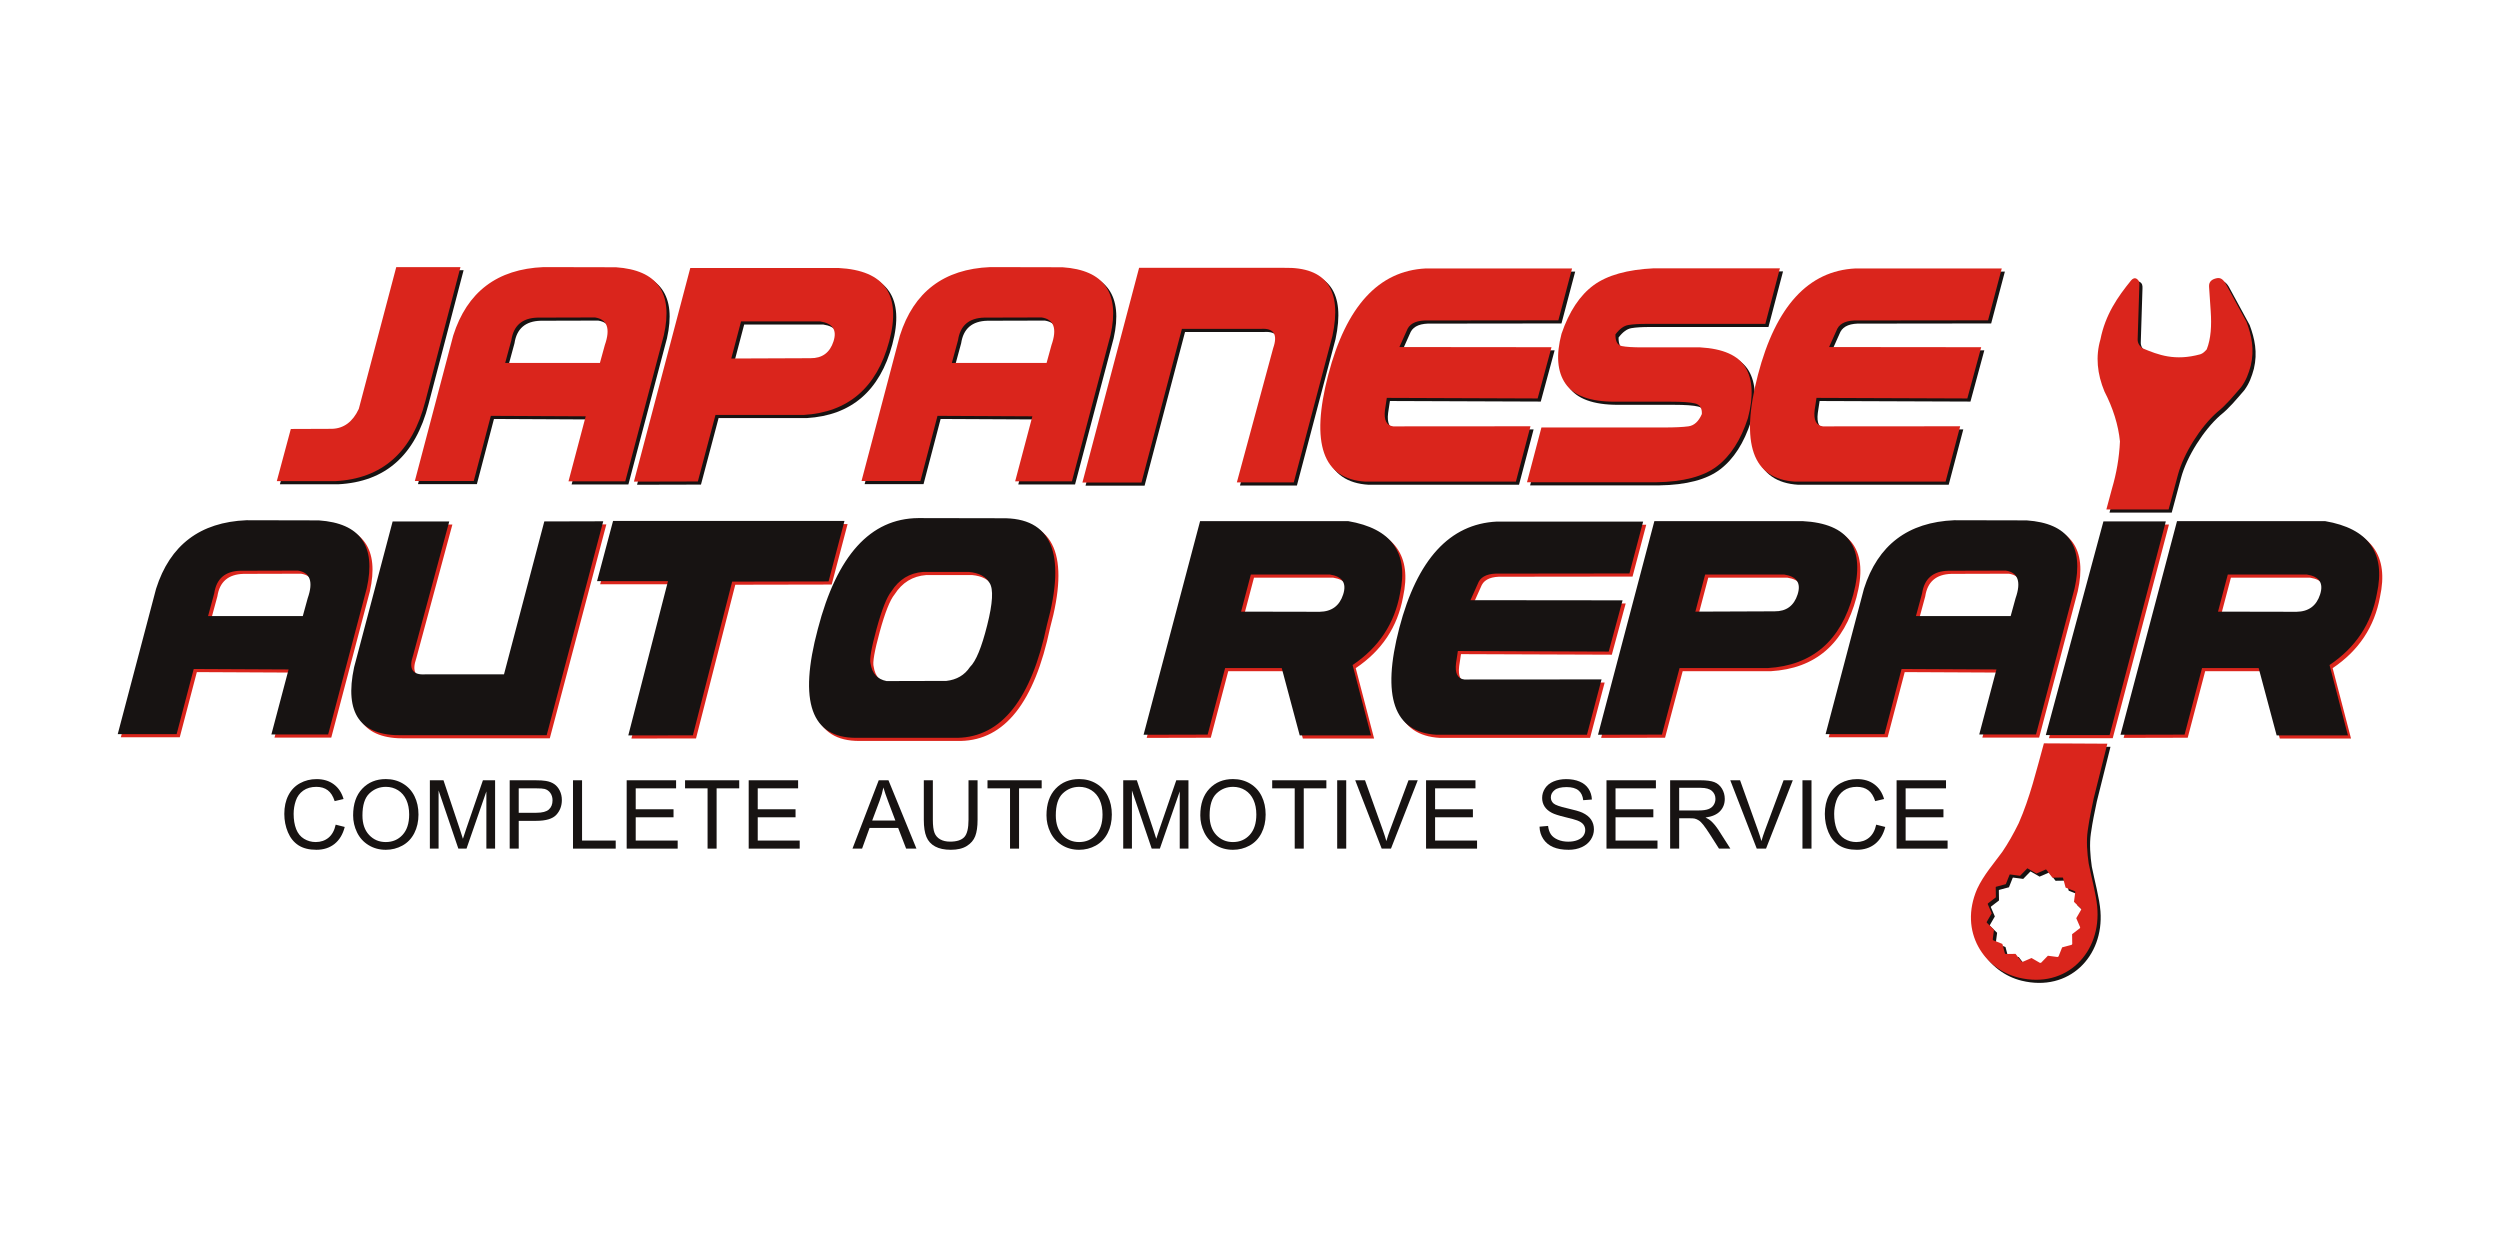 <?xml version="1.0" encoding="UTF-8"?>
<!DOCTYPE svg PUBLIC "-//W3C//DTD SVG 1.1//EN" "http://www.w3.org/Graphics/SVG/1.1/DTD/svg11.dtd">
<!-- Creator: CorelDRAW 2021 (64-Bit) -->
<svg xmlns="http://www.w3.org/2000/svg" xml:space="preserve" width="8in" height="4in" version="1.1" style="shape-rendering:geometricPrecision; text-rendering:geometricPrecision; image-rendering:optimizeQuality; fill-rule:evenodd; clip-rule:evenodd"
viewBox="0 0 8000 4000"
 xmlns:xlink="http://www.w3.org/1999/xlink"
 xmlns:xodm="http://www.corel.com/coreldraw/odm/2003">
 <defs>
  <style type="text/css">
   <![CDATA[
    .fil0 {fill:#171312}
    .fil1 {fill:#DA251C}
    .fil5 {fill:#171312;fill-rule:nonzero}
    .fil2 {fill:#171312;fill-rule:nonzero}
    .fil4 {fill:#DA251C;fill-rule:nonzero}
    .fil3 {fill:#DA251C;fill-rule:nonzero}
   ]]>
  </style>
 </defs>
 <g id="Layer_x0020_1">
  <path class="fil0" d="M6753.54 2389.79l-43.67 174.87c-6.67,32.54 -13.47,62.56 -19.12,102.97 -4.81,33.34 -2.11,70.55 3.11,105.95 8.57,43.56 24.37,100.09 27.63,142.62 11.05,144.37 -100.49,259.13 -252.31,222.05 -107.56,-26.27 -192.34,-144.87 -132.23,-283.94 20.94,-44.74 52.99,-80.69 80.73,-118.81 18.19,-26.81 35.16,-56.63 52.14,-91.1 36.27,-82.54 56.68,-169.02 80.65,-255.7l203.07 1.09zm-133.59 460.52l30.12 11.95 0.88 1.52 -4.23 32.11 23.06 22.38c0.11,0.72 0.2,1.44 0.3,2.16l-16.07 27.81 12.58 29.12c-0.23,0.92 -0.47,1.84 -0.72,2.75l-25.16 19.29 0.48 31.48c-0.64,0.86 -1.28,1.71 -1.94,2.56l-30.41 8.14 -11.52 29.04c-1.02,0.61 -2.06,1.22 -3.1,1.81l-30.96 -4.08 -21.73 22.4c-1.2,0.18 -2.4,0.35 -3.6,0.5l-27.02 -15.61 -28.6 12.36c-1.2,-0.3 -2.4,-0.61 -3.59,-0.93l-18.97 -24.73 -31.37 0.48c-0.9,-0.66 -1.8,-1.33 -2.68,-2.01l-8.12 -30.33 -29.38 -11.65c-0.52,-0.85 -1.02,-1.71 -1.52,-2.57l4.13 -31.35 -22.96 -22.28c-0.12,-0.79 -0.22,-1.57 -0.33,-2.37l16.01 -27.7 -12.79 -29.59c0.16,-0.65 0.32,-1.29 0.49,-1.93l25.6 -19.63 -0.49 -32.59 0.86 -1.15 31.5 -8.43 12.08 -30.45 1 -0.6 32.5 4.29 22.92 -23.62 0.94 -0.13 28.5 16.46 30.11 -13.01 1.08 0.28 19.96 26.04 32.71 -0.49 1.01 0.78 8.46 31.58z"/>
  <path class="fil1" d="M6743.54 2379.79l-43.67 174.87c-6.67,32.54 -13.47,62.56 -19.12,102.97 -4.81,33.34 -2.11,70.55 3.11,105.95 8.3,42.16 22.85,94.73 27.04,136.02 14.99,147.59 -97.59,266.25 -251.72,228.65 -107.56,-26.24 -192.34,-144.87 -132.23,-283.94 20.94,-44.74 52.99,-80.69 80.73,-118.81 18.19,-26.81 35.16,-56.63 52.14,-91.1 36.27,-82.54 56.68,-169.02 80.65,-255.7l203.07 1.09zm-133.59 460.52l30.12 11.95 0.88 1.52 -4.23 32.11 23.06 22.38c0.11,0.72 0.2,1.44 0.3,2.16l-16.07 27.81 12.58 29.12c-0.23,0.92 -0.47,1.84 -0.72,2.75l-25.16 19.29 0.48 31.48c-0.64,0.86 -1.28,1.71 -1.94,2.56l-30.41 8.14 -11.52 29.04c-1.02,0.61 -2.06,1.22 -3.1,1.81l-30.96 -4.08 -21.73 22.4c-1.2,0.18 -2.4,0.35 -3.6,0.5l-27.02 -15.61 -28.6 12.36c-1.2,-0.3 -2.4,-0.61 -3.59,-0.93l-18.97 -24.73 -31.37 0.48c-0.9,-0.66 -1.8,-1.33 -2.68,-2.01l-8.12 -30.33 -29.38 -11.65c-0.52,-0.85 -1.02,-1.71 -1.52,-2.57l4.13 -31.35 -22.96 -22.28c-0.12,-0.79 -0.22,-1.57 -0.33,-2.37l16.01 -27.7 -12.79 -29.59c0.16,-0.65 0.32,-1.29 0.49,-1.93l25.6 -19.63 -0.49 -32.59 0.86 -1.15 31.5 -8.43 12.08 -30.45 1 -0.6 32.5 4.29 22.92 -23.62 0.94 -0.13 28.5 16.46 30.11 -13.01 1.08 0.28 19.96 26.04 32.71 -0.49 1.01 0.78 8.46 31.58z"/>
  <path class="fil0" d="M6768.41 1573.27c14.41,-48.79 23.15,-98.85 25.44,-150.71 -5.11,-52.51 -22.43,-107.32 -49.45,-159.53 -23.44,-56.47 -29.01,-112.2 -12.99,-167.02 16.07,-80.81 56.52,-137.9 100.46,-191.6 5.37,-4.13 10.28,-5 14.72,-2.62 9.16,4.92 9.62,12.36 9.35,21.13 -1.81,57.15 -3.61,114.3 -5.42,171.45 -0.8,11.79 4.41,21.85 15.62,30.19 51.13,21.37 103.22,41.39 184.72,19.22 8.32,-2.57 14.67,-8.96 20.73,-15.9 13.56,-34.43 15.72,-76.22 12.7,-121.37 -1.9,-28.32 -3.8,-56.64 -5.7,-84.96 4.15,-15.29 14.24,-19.11 25.18,-21.3 9.83,-1.68 19.99,-0.06 32.39,24.61 20.94,38.46 41.87,76.93 62.81,115.39 16.02,42.91 25.81,87.83 13.44,139.91 -6.91,25.29 -14.69,46.9 -30.69,68.62 -24.56,28.48 -48.59,57.99 -76.54,79.93 -53.52,47.03 -107.65,132.62 -125.81,200.58l-29.85 110.99 -199.17 0 18.06 -66.99z"/>
  <path class="fil1" d="M6758.41 1563.27c14.41,-48.79 23.15,-98.85 25.44,-150.71 -5.11,-52.51 -22.43,-107.32 -49.45,-159.53 -23.44,-56.47 -29.01,-112.2 -12.99,-167.02 15.77,-79.32 55.04,-135.78 98.03,-188.62 4.72,-5.8 11.78,-9.68 18.72,-4.61 6.29,4.58 8.11,9.46 7.89,16.68 -1.85,58.3 -3.69,116.61 -5.53,174.91 -0.8,11.79 4.41,21.85 15.62,30.19 51.13,21.37 103.22,41.39 184.72,19.22 8.32,-2.57 14.67,-8.96 20.73,-15.9 13.56,-34.43 15.72,-76.22 12.7,-121.37 -1.77,-26.39 -3.54,-52.78 -5.31,-79.17 -1.07,-16.52 9.73,-24.08 24.79,-27.1 9.83,-1.68 19.99,-0.06 32.39,24.61 20.94,38.46 41.87,76.93 62.81,115.39 16.02,42.91 25.81,87.83 13.44,139.91 -6.91,25.29 -14.69,46.9 -30.69,68.62 -24.56,28.48 -48.59,57.99 -76.54,79.93 -53.52,47.03 -107.65,132.62 -125.81,200.58l-29.85 110.99 -199.17 0 18.06 -66.99z"/>
  <path class="fil2" d="M1483.5 864.72l-112.25 428.67c-41.79,163.5 -138.28,248.83 -289.51,256.33l-186 0 44.87 -167 131.42 -0.5c37.99,-1 66.63,-22.17 86.13,-63.83l119.85 -453.67 205.5 0z"/>
  <path class="fil2" d="M1337.5 1549.22l122.76 -465.33c44.44,-140 140.91,-213 289.25,-219.17l231.42 0.5c132.69,9 183.81,81.5 153.41,217.17l-123.5 467.83 -181.67 0 55.09 -208 -303.59 -1.5 -54.67 208.5 -188.5 0zm308.85 -450.67l-19.77 72.83 303.17 0 15.7 -57.17c18.46,-52.67 7.96,-82.17 -31.36,-88.33l-183.75 0.5c-49.02,1.17 -76.98,25.33 -83.99,72.17z"/>
  <path class="fil2" d="M2218.87 867.56l474.17 0c148.11,7.5 202.3,85.67 162.41,234.5 -39.87,148.67 -131.26,227.33 -274.15,235.83l-281.83 0 -56.38 212.83 -204.58 0.5 180.37 -683.67zm131.19 289.67l253.67 -1c37.28,0.33 61.89,-17.67 73.52,-54 11.62,-36.33 -2.58,-57.5 -42.57,-63.67l-253.33 0 -31.28 118.67z"/>
  <path class="fil2" d="M2766.83 1549.22l122.76 -465.33c44.44,-140 140.91,-213 289.25,-219.17l231.42 0.5c132.69,9 183.81,81.5 153.41,217.17l-123.5 467.83 -181.67 0 55.09 -208 -303.59 -1.5 -54.67 208.5 -188.5 0zm308.85 -450.67l-19.77 72.83 303.17 0 15.7 -57.17c18.46,-52.67 7.96,-82.17 -31.36,-88.33l-183.75 0.5c-49.02,1.17 -76.98,25.33 -83.99,72.17z"/>
  <path class="fil2" d="M3473.67 1554.22l181.44 -687.17 464.33 0c134.63,-2.83 186.06,69.83 154.22,218.33l-123.59 468.33 -182.17 0 116.19 -429.33c15.41,-44.17 2.29,-64.83 -39.17,-62l-252.83 0 -129.43 491.83 -189 0z"/>
  <path class="fil2" d="M4860.83 1551.22l-481.33 0c-136.66,-8.17 -176.34,-122 -119.2,-341.5 57.33,-219.67 161.43,-333.17 311.99,-340.67l468.33 0 -43.87 166 -415.08 0.5c-34.95,-1.33 -57.4,7.5 -67.31,26.33l-26.28 58.67 486.75 0.5 -44.38 164 -482.7 -1.83 -5.81 38.5c-3.99,32.5 4.78,50.17 26.54,52.67l439.06 -0.33 -46.7 177.17z"/>
  <path class="fil2" d="M5659.06 1046.39l-378.5 0c-25.67,0 -45.69,1.17 -59.93,3.67 -14.22,2.33 -27.85,12.33 -41.25,30 -0.3,22.17 6.35,34.5 20.22,37.33 13.87,2.83 35.81,4.17 65.81,4.17l185 0c73.48,4.17 121.96,25.67 145.26,64.5 23.17,38.67 25.81,92.67 7.62,162 -22.53,69.33 -55.25,120.5 -98.52,153.67 -43.07,33 -108.22,50.17 -195.44,51.5l-413 0 46.23 -175.33 392.67 0c33.83,0 59.86,-1.17 77.94,-3.67 18.07,-2.5 32.37,-15.5 42.78,-39.33 0.92,-18.83 -6.39,-30.17 -21.46,-33.83 -15.2,-3.83 -41.41,-5.67 -78.41,-5.67l-178.83 0c-78.67,0 -131.36,-19.17 -157.71,-57.67 -26.39,-38.33 -30.65,-91.67 -12.67,-159.67 24.36,-71.33 58.66,-123 102.63,-155.33 43.93,-32.17 108.39,-50.17 192.87,-54.17l403.33 0 -46.64 177.83z"/>
  <path class="fil2" d="M6235.83 1551.22l-481.33 0c-136.66,-8.17 -176.34,-122 -119.2,-341.5 57.33,-219.67 161.43,-333.17 311.99,-340.67l468.33 0 -43.87 166 -415.08 0.5c-34.95,-1.33 -57.4,7.5 -67.31,26.33l-26.28 58.67 486.75 0.5 -44.38 164 -482.7 -1.83 -5.81 38.5c-3.99,32.5 4.78,50.17 26.54,52.67l439.06 -0.33 -46.7 177.17z"/>
  <g id="_2258919318752">
   <path class="fil3" d="M1473.5 854.72l-112.25 428.67c-41.79,163.5 -138.28,248.83 -289.51,256.33l-186 0 44.87 -167 131.42 -0.5c37.99,-1 66.63,-22.17 86.13,-63.83l119.85 -453.67 205.5 0z"/>
   <path class="fil3" d="M1327.5 1539.22l122.76 -465.33c44.44,-140 140.91,-213 289.25,-219.17l231.42 0.5c132.69,9 183.81,81.5 153.41,217.17l-123.5 467.83 -181.67 0 55.09 -208 -303.59 -1.5 -54.67 208.5 -188.5 0zm308.85 -450.67l-19.77 72.83 303.17 0 15.7 -57.17c18.46,-52.67 7.96,-82.17 -31.36,-88.33l-183.75 0.5c-49.02,1.17 -76.98,25.33 -83.99,72.17z"/>
   <path class="fil3" d="M2208.87 857.56l474.17 0c148.11,7.5 202.3,85.67 162.41,234.5 -39.87,148.67 -131.26,227.33 -274.15,235.83l-281.83 0 -56.38 212.83 -204.58 0.5 180.37 -683.67zm131.19 289.67l253.67 -1c37.28,0.33 61.89,-17.67 73.52,-54 11.62,-36.33 -2.58,-57.5 -42.57,-63.67l-253.33 0 -31.28 118.67z"/>
   <path class="fil3" d="M2756.83 1539.22l122.76 -465.33c44.44,-140 140.91,-213 289.25,-219.17l231.42 0.5c132.69,9 183.81,81.5 153.41,217.17l-123.5 467.83 -181.67 0 55.09 -208 -303.59 -1.5 -54.67 208.5 -188.5 0zm308.85 -450.67l-19.77 72.83 303.17 0 15.7 -57.17c18.46,-52.67 7.96,-82.17 -31.36,-88.33l-183.75 0.5c-49.02,1.17 -76.98,25.33 -83.99,72.17z"/>
   <path class="fil3" d="M3463.67 1544.22l181.44 -687.17 464.33 0c134.63,-2.83 186.06,69.83 154.22,218.33l-123.59 468.33 -182.17 0 116.19 -429.33c15.41,-44.17 2.29,-64.83 -39.17,-62l-252.83 0 -129.43 491.83 -189 0z"/>
   <path class="fil3" d="M4850.83 1541.22l-481.33 0c-136.66,-8.17 -176.34,-122 -119.2,-341.5 57.33,-219.67 161.43,-333.17 311.99,-340.67l468.33 0 -43.87 166 -415.08 0.5c-34.95,-1.33 -57.4,7.5 -67.31,26.33l-26.28 58.67 486.75 0.5 -44.38 164 -482.7 -1.83 -5.81 38.5c-3.99,32.5 4.78,50.17 26.54,52.67l439.06 -0.33 -46.7 177.17z"/>
   <path class="fil3" d="M5649.06 1036.39l-378.5 0c-25.67,0 -45.69,1.17 -59.93,3.67 -14.22,2.33 -27.85,12.33 -41.25,30 -0.3,22.17 6.35,34.5 20.22,37.33 13.87,2.83 35.81,4.17 65.81,4.17l185 0c73.48,4.17 121.96,25.67 145.26,64.5 23.17,38.67 25.81,92.67 7.62,162 -22.53,69.33 -55.25,120.5 -98.52,153.67 -43.07,33 -108.22,50.17 -195.44,51.5l-413 0 46.23 -175.33 392.67 0c33.83,0 59.86,-1.17 77.94,-3.67 18.07,-2.5 32.37,-15.5 42.78,-39.33 0.92,-18.83 -6.39,-30.17 -21.46,-33.83 -15.2,-3.83 -41.41,-5.67 -78.41,-5.67l-178.83 0c-78.67,0 -131.36,-19.17 -157.71,-57.67 -26.39,-38.33 -30.65,-91.67 -12.67,-159.67 24.36,-71.33 58.66,-123 102.63,-155.33 43.93,-32.17 108.39,-50.17 192.87,-54.17l403.33 0 -46.64 177.83z"/>
   <path class="fil3" d="M6225.83 1541.22l-481.33 0c-136.66,-8.17 -176.34,-122 -119.2,-341.5 57.33,-219.67 161.43,-333.17 311.99,-340.67l468.33 0 -43.87 166 -415.08 0.5c-34.95,-1.33 -57.4,7.5 -67.31,26.33l-26.28 58.67 486.75 0.5 -44.38 164 -482.7 -1.83 -5.81 38.5c-3.99,32.5 4.78,50.17 26.54,52.67l439.06 -0.33 -46.7 177.17z"/>
  </g>
  <path class="fil4" d="M386.72 2359.24l122.76 -465.33c44.44,-140 140.91,-213 289.25,-219.17l231.42 0.5c132.69,9 183.81,81.5 153.41,217.17l-123.5 467.83 -181.67 0 55.09 -208 -303.59 -1.5 -54.67 208.5 -188.5 0zm308.85 -450.67l-19.77 72.83 303.17 0 15.7 -57.17c18.46,-52.67 7.96,-82.17 -31.36,-88.33l-183.75 0.5c-49.02,1.17 -76.98,25.33 -83.99,72.17zm1244.77 -230.5l-181.03 684.67 -462.33 0c-134.25,2.5 -185.53,-70 -153.8,-217.83l123.26 -466.33 181.17 0 -115.37 427.33c-15.4,44.17 -2.62,64.83 38.68,62l251.83 0 129.02 -489.33 188.58 -0.5zm771.94 -1l-50.88 193.5 -308.48 0.59 -125.71 491.97 -206.69 0.13 127.02 -493.61 -227 -0.09 51.21 -192.5 740.52 0zm362.17 694l-324.33 0c-144.25,0.5 -185.24,-115.5 -123.11,-348.17 61.07,-235.33 168.13,-353.67 321.34,-355l266.08 0.5c160.33,-3 208.87,110.67 145.81,340.83 -49.87,238.17 -145.14,358.83 -285.8,361.83zm-278.61 -237.33c4.72,31.17 21.66,49.83 51.04,55.67l191.41 -0.5c33.1,-3.67 58.37,-18.5 75.63,-44.5 18.98,-18.17 37.27,-62.67 55.05,-133.5 17.94,-70.83 20.34,-116 7.7,-135.5 -11.98,-20.5 -33.9,-32.17 -65.57,-35.17l-147.5 0c-43.21,3.33 -76.77,24 -101,62 -14.56,17.67 -30.4,57.33 -47.39,119.33 -17,62 -23.48,99.5 -19.38,112.17zm1054.42 -456.17l473.67 0c139.26,23.83 194.56,101.33 165.9,232.5 -17.57,96 -68.19,172 -151.53,228l58.77 225.17 -228 0 -57.55 -215.33 -181.17 0 -55.88 212.83 -205.08 0.5 180.87 -683.67zm131.19 289.67l251.42 0.5c38.61,-0.67 63.64,-19.17 75.26,-55.5 11.62,-36.33 -2.41,-57.5 -42.07,-63.67l-253.33 0 -31.28 118.67zm1106.77 394l-481.33 0c-136.66,-8.17 -176.34,-122 -119.2,-341.5 57.33,-219.67 161.43,-333.17 311.99,-340.67l468.33 0 -43.87 166 -415.08 0.5c-34.95,-1.33 -57.4,7.5 -67.31,26.33l-26.28 58.67 486.75 0.5 -44.38 164 -482.7 -1.83 -5.81 38.5c-3.99,32.5 4.78,50.17 26.54,52.67l439.06 -0.33 -46.7 177.17zm215.71 -683.67l474.17 0c148.11,7.5 202.3,85.67 162.41,234.5 -39.87,148.67 -131.26,227.33 -274.15,235.83l-281.83 0 -56.38 212.83 -204.58 0.5 180.37 -683.67zm131.19 289.67l253.67 -1c37.28,0.33 61.89,-17.67 73.52,-54 11.62,-36.33 -2.58,-57.5 -42.57,-63.67l-253.33 0 -31.28 118.67zm416.76 392l122.76 -465.33c44.44,-140 140.91,-213 289.25,-219.17l231.42 0.5c132.69,9 183.81,81.5 153.41,217.17l-123.5 467.83 -181.67 0 55.09 -208 -303.59 -1.5 -54.67 208.5 -188.5 0zm308.85 -450.67l-19.77 72.83 303.17 0 15.7 -57.17c18.46,-52.67 7.96,-82.17 -31.36,-88.33l-183.75 0.5c-49.02,1.17 -76.98,25.33 -83.99,72.17zm580.19 -230l199.67 0 -179.87 683.67 -204.17 0 184.37 -683.67zm235.5 -1l473.67 0c139.26,23.83 194.56,101.33 165.9,232.5 -17.57,96 -68.19,172 -151.53,228l58.77 225.17 -228 0 -57.55 -215.33 -181.17 0 -55.88 212.83 -205.08 0.5 180.87 -683.67zm131.19 289.67l251.42 0.5c38.61,-0.67 63.64,-19.17 75.26,-55.5 11.62,-36.33 -2.41,-57.5 -42.07,-63.67l-253.33 0 -31.28 118.67z"/>
  <path class="fil5" d="M376.72 2349.24l122.76 -465.33c44.44,-140 140.91,-213 289.25,-219.17l231.42 0.5c132.69,9 183.81,81.5 153.41,217.17l-123.5 467.83 -181.67 0 55.09 -208 -303.59 -1.5 -54.67 208.5 -188.5 0zm308.85 -450.67l-19.77 72.83 303.17 0 15.7 -57.17c18.46,-52.67 7.96,-82.17 -31.36,-88.33l-183.75 0.5c-49.02,1.17 -76.98,25.33 -83.99,72.17zm1244.77 -230.5l-181.03 684.67 -462.33 0c-134.25,2.5 -185.53,-70 -153.8,-217.83l123.26 -466.33 181.17 0 -115.37 427.33c-15.4,44.17 -2.62,64.83 38.68,62l251.83 0 129.02 -489.33 188.58 -0.5zm771.94 -1l-50.88 193.5 -308.48 0.59 -125.71 491.97 -206.69 0.13 127.02 -493.61 -227 -0.09 51.21 -192.5 740.52 0zm362.17 694l-324.33 0c-144.25,0.5 -185.24,-115.5 -123.11,-348.17 61.07,-235.33 168.13,-353.67 321.34,-355l266.08 0.5c160.33,-3 208.87,110.67 145.81,340.83 -49.87,238.17 -145.14,358.83 -285.8,361.83zm-278.61 -237.33c4.72,31.17 21.66,49.83 51.04,55.67l191.41 -0.5c33.1,-3.67 58.37,-18.5 75.63,-44.5 18.98,-18.17 37.27,-62.67 55.05,-133.5 17.94,-70.83 20.34,-116 7.7,-135.5 -11.98,-20.5 -33.9,-32.17 -65.57,-35.17l-147.5 0c-43.21,3.33 -76.77,24 -101,62 -14.56,17.67 -30.4,57.33 -47.39,119.33 -17,62 -23.48,99.5 -19.38,112.17zm1054.42 -456.17l473.67 0c139.26,23.83 194.56,101.33 165.9,232.5 -17.57,96 -68.19,172 -151.53,228l58.77 225.17 -228 0 -57.55 -215.33 -181.17 0 -55.88 212.83 -205.08 0.5 180.87 -683.67zm131.19 289.67l251.42 0.5c38.61,-0.67 63.64,-19.17 75.26,-55.5 11.62,-36.33 -2.41,-57.5 -42.07,-63.67l-253.33 0 -31.28 118.67zm1106.77 394l-481.33 0c-136.66,-8.17 -176.34,-122 -119.2,-341.5 57.33,-219.67 161.43,-333.17 311.99,-340.67l468.33 0 -43.87 166 -415.08 0.5c-34.95,-1.33 -57.4,7.5 -67.31,26.33l-26.28 58.67 486.75 0.5 -44.38 164 -482.7 -1.83 -5.81 38.5c-3.99,32.5 4.78,50.17 26.54,52.67l439.06 -0.33 -46.7 177.17zm215.71 -683.67l474.17 0c148.11,7.5 202.3,85.67 162.41,234.5 -39.87,148.67 -131.26,227.33 -274.15,235.83l-281.83 0 -56.38 212.83 -204.58 0.5 180.37 -683.67zm131.19 289.67l253.67 -1c37.28,0.33 61.89,-17.67 73.52,-54 11.62,-36.33 -2.58,-57.5 -42.57,-63.67l-253.33 0 -31.28 118.67zm416.76 392l122.76 -465.33c44.44,-140 140.91,-213 289.25,-219.17l231.42 0.5c132.69,9 183.81,81.5 153.41,217.17l-123.5 467.83 -181.67 0 55.09 -208 -303.59 -1.5 -54.67 208.5 -188.5 0zm308.85 -450.67l-19.77 72.83 303.17 0 15.7 -57.17c18.46,-52.67 7.96,-82.17 -31.36,-88.33l-183.75 0.5c-49.02,1.17 -76.98,25.33 -83.99,72.17zm580.19 -230l199.67 0 -179.87 683.67 -204.17 0 184.37 -683.67zm235.5 -1l473.67 0c139.26,23.83 194.56,101.33 165.9,232.5 -17.57,96 -68.19,172 -151.53,228l58.77 225.17 -228 0 -57.55 -215.33 -181.17 0 -55.88 212.83 -205.08 0.5 180.87 -683.67zm131.19 289.67l251.42 0.5c38.61,-0.67 63.64,-19.17 75.26,-55.5 11.62,-36.33 -2.41,-57.5 -42.07,-63.67l-253.33 0 -31.28 118.67z"/>
  <path class="fil2" d="M1074.18 2638.91l28.98 7.33c-6.06,23.73 -17.01,41.86 -32.74,54.39 -15.79,12.48 -35.04,18.69 -57.85,18.69 -23.58,0 -42.73,-4.79 -57.5,-14.36 -14.77,-9.63 -26.02,-23.53 -33.71,-41.71 -7.69,-18.23 -11.56,-37.79 -11.56,-58.67 0,-22.76 4.33,-42.62 13.04,-59.58 8.71,-16.96 21.08,-29.84 37.18,-38.65 16.04,-8.81 33.71,-13.19 53.01,-13.19 21.9,0 40.28,5.55 55.2,16.7 14.92,11.15 25.31,26.79 31.17,47l-28.47 6.72c-5.09,-15.94 -12.43,-27.5 -22.1,-34.78 -9.63,-7.28 -21.75,-10.9 -36.41,-10.9 -16.81,0 -30.81,4.02 -42.11,12.07 -11.31,8.1 -19.25,18.89 -23.78,32.49 -4.58,13.55 -6.87,27.55 -6.87,41.96 0,18.64 2.7,34.83 8.09,48.73 5.45,13.85 13.85,24.24 25.31,31.12 11.46,6.87 23.83,10.29 37.18,10.29 16.19,0 29.89,-4.69 41.15,-14 11.26,-9.37 18.84,-23.28 22.81,-41.66z"/>
  <path class="fil2" d="M1130 2609.07c0,-36.31 9.73,-64.73 29.23,-85.25 19.5,-20.52 44.66,-30.81 75.52,-30.81 20.17,0 38.4,4.84 54.59,14.46 16.2,9.68 28.57,23.12 37.07,40.39 8.5,17.21 12.73,36.82 12.73,58.67 0,22.2 -4.43,42.06 -13.39,59.53 -8.96,17.52 -21.64,30.76 -38.04,39.77 -16.45,9.02 -34.12,13.5 -53.11,13.5 -20.63,0 -39.01,-4.94 -55.2,-14.92 -16.24,-9.93 -28.52,-23.53 -36.87,-40.74 -8.35,-17.16 -12.53,-35.39 -12.53,-54.59zm29.84 0.46c0,26.38 7.08,47.11 21.24,62.28 14.21,15.17 31.98,22.76 53.37,22.76 21.8,0 39.72,-7.64 53.78,-22.97 14.06,-15.33 21.13,-37.07 21.13,-65.24 0,-17.77 -3.06,-33.31 -9.07,-46.6 -6.01,-13.29 -14.82,-23.58 -26.38,-30.91 -11.61,-7.28 -24.6,-10.95 -39.01,-10.95 -20.52,0 -38.15,7.03 -52.91,21.13 -14.77,14.06 -22.15,37.58 -22.15,70.48z"/>
  <path class="fil2" d="M1375.56 2715.6l0 -218.73 43.59 0 51.74 154.87c4.79,14.41 8.3,25.21 10.44,32.39 2.5,-7.94 6.37,-19.66 11.67,-35.09l52.35 -152.17 38.96 0 0 218.73 -27.91 0 0 -183.08 -63.56 183.08 -26.13 0 -63.25 -186.19 0 186.19 -27.91 0z"/>
  <path class="fil2" d="M1631 2715.6l0 -218.73 82.5 0c14.51,0 25.61,0.72 33.26,2.09 10.74,1.78 19.76,5.19 27.04,10.24 7.23,4.99 13.09,12.07 17.52,21.08 4.43,9.06 6.62,19 6.62,29.84 0,18.59 -5.91,34.37 -17.72,47.26 -11.87,12.83 -33.26,19.3 -64.17,19.3l-56.12 0 0 88.92 -28.93 0zm28.93 -114.74l56.58 0c18.69,0 31.98,-3.46 39.82,-10.44 7.84,-6.98 11.76,-16.75 11.76,-29.38 0,-9.17 -2.29,-17.01 -6.93,-23.53 -4.63,-6.52 -10.69,-10.8 -18.28,-12.89 -4.89,-1.27 -13.85,-1.93 -26.99,-1.93l-55.97 0 0 78.17z"/>
  <polygon class="fil2" points="1833.59,2715.6 1833.59,2496.87 1862.57,2496.87 1862.57,2689.78 1970.28,2689.78 1970.28,2715.6 "/>
  <polygon class="fil2" points="2005.36,2715.6 2005.36,2496.87 2163.49,2496.87 2163.49,2522.7 2034.29,2522.7 2034.29,2589.66 2155.29,2589.66 2155.29,2615.33 2034.29,2615.33 2034.29,2689.78 2168.58,2689.78 2168.58,2715.6 "/>
  <polygon class="fil2" points="2264.22,2715.6 2264.22,2522.7 2192.16,2522.7 2192.16,2496.87 2365.51,2496.87 2365.51,2522.7 2293.15,2522.7 2293.15,2715.6 "/>
  <polygon class="fil2" points="2395.81,2715.6 2395.81,2496.87 2553.94,2496.87 2553.94,2522.7 2424.74,2522.7 2424.74,2589.66 2545.74,2589.66 2545.74,2615.33 2424.74,2615.33 2424.74,2689.78 2559.03,2689.78 2559.03,2715.6 "/>
  <path class="fil2" d="M2727.9 2715.6l84.03 -218.73 31.17 0 89.53 218.73 -33 0 -25.52 -66.26 -91.46 0 -23.99 66.26 -30.76 0zm63.09 -89.83l74.2 0 -22.87 -60.55c-6.93,-18.38 -12.12,-33.51 -15.48,-45.37 -2.8,14.06 -6.72,27.96 -11.81,41.81l-24.04 64.11z"/>
  <path class="fil2" d="M3099.25 2496.87l28.98 0 0 126.4c0,21.95 -2.49,39.41 -7.48,52.35 -4.99,12.93 -13.95,23.43 -26.94,31.52 -12.98,8.15 -30,12.17 -51.08,12.17 -20.47,0 -37.28,-3.51 -50.26,-10.59 -13.04,-7.03 -22.35,-17.26 -27.91,-30.66 -5.6,-13.39 -8.35,-31.63 -8.35,-54.8l0 -126.4 28.93 0 0 126.25c0,19 1.78,33 5.3,41.96 3.51,9.02 9.63,15.94 18.18,20.83 8.61,4.89 19.15,7.33 31.57,7.33 21.29,0 36.46,-4.83 45.53,-14.51 9.01,-9.63 13.54,-28.16 13.54,-55.61l0 -126.25z"/>
  <polygon class="fil2" points="3232.07,2715.6 3232.07,2522.7 3160.01,2522.7 3160.01,2496.87 3333.36,2496.87 3333.36,2522.7 3260.99,2522.7 3260.99,2715.6 "/>
  <path class="fil2" d="M3348.74 2609.07c0,-36.31 9.73,-64.73 29.23,-85.25 19.5,-20.52 44.66,-30.81 75.52,-30.81 20.17,0 38.4,4.84 54.59,14.46 16.2,9.68 28.57,23.12 37.07,40.39 8.5,17.21 12.73,36.82 12.73,58.67 0,22.2 -4.43,42.06 -13.39,59.53 -8.96,17.52 -21.64,30.76 -38.04,39.77 -16.45,9.02 -34.12,13.5 -53.11,13.5 -20.63,0 -39.01,-4.94 -55.2,-14.92 -16.24,-9.93 -28.52,-23.53 -36.87,-40.74 -8.35,-17.16 -12.53,-35.39 -12.53,-54.59zm29.84 0.46c0,26.38 7.08,47.11 21.24,62.28 14.21,15.17 31.98,22.76 53.37,22.76 21.8,0 39.72,-7.64 53.78,-22.97 14.06,-15.33 21.13,-37.07 21.13,-65.24 0,-17.77 -3.06,-33.31 -9.07,-46.6 -6.01,-13.29 -14.82,-23.58 -26.38,-30.91 -11.61,-7.28 -24.6,-10.95 -39.01,-10.95 -20.52,0 -38.15,7.03 -52.91,21.13 -14.77,14.06 -22.15,37.58 -22.15,70.48z"/>
  <path class="fil2" d="M3594.3 2715.6l0 -218.73 43.59 0 51.74 154.87c4.79,14.41 8.3,25.21 10.44,32.39 2.5,-7.94 6.37,-19.66 11.67,-35.09l52.35 -152.17 38.96 0 0 218.73 -27.91 0 0 -183.08 -63.56 183.08 -26.13 0 -63.25 -186.19 0 186.19 -27.91 0z"/>
  <path class="fil2" d="M3840.93 2609.07c0,-36.31 9.73,-64.73 29.23,-85.25 19.5,-20.52 44.66,-30.81 75.52,-30.81 20.17,0 38.4,4.84 54.59,14.46 16.2,9.68 28.57,23.12 37.07,40.39 8.5,17.21 12.73,36.82 12.73,58.67 0,22.2 -4.43,42.06 -13.39,59.53 -8.96,17.52 -21.64,30.76 -38.04,39.77 -16.45,9.02 -34.12,13.5 -53.11,13.5 -20.63,0 -39.01,-4.94 -55.2,-14.92 -16.24,-9.93 -28.52,-23.53 -36.87,-40.74 -8.35,-17.16 -12.53,-35.39 -12.53,-54.59zm29.84 0.46c0,26.38 7.08,47.11 21.24,62.28 14.21,15.17 31.98,22.76 53.37,22.76 21.8,0 39.72,-7.64 53.78,-22.97 14.06,-15.33 21.13,-37.07 21.13,-65.24 0,-17.77 -3.06,-33.31 -9.07,-46.6 -6.01,-13.29 -14.82,-23.58 -26.38,-30.91 -11.61,-7.28 -24.6,-10.95 -39.01,-10.95 -20.52,0 -38.15,7.03 -52.91,21.13 -14.77,14.06 -22.15,37.58 -22.15,70.48z"/>
  <polygon class="fil2" points="4143.07,2715.6 4143.07,2522.7 4071.02,2522.7 4071.02,2496.87 4244.37,2496.87 4244.37,2522.7 4172,2522.7 4172,2715.6 "/>
  <polygon class="fil2" points="4279,2715.6 4279,2496.87 4307.92,2496.87 4307.92,2715.6 "/>
  <path class="fil2" d="M4421.43 2715.6l-84.74 -218.73 31.37 0 56.83 158.89c4.58,12.73 8.4,24.7 11.46,35.8 3.41,-11.92 7.33,-23.83 11.81,-35.8l59.07 -158.89 29.54 0 -85.66 218.73 -29.69 0z"/>
  <polygon class="fil2" points="4563.37,2715.6 4563.37,2496.87 4721.49,2496.87 4721.49,2522.7 4592.29,2522.7 4592.29,2589.66 4713.29,2589.66 4713.29,2615.33 4592.29,2615.33 4592.29,2689.78 4726.58,2689.78 4726.58,2715.6 "/>
  <path class="fil2" d="M4926.52 2645.32l27.3 -2.39c1.27,10.95 4.28,19.91 9.01,26.94 4.74,7.03 12.07,12.68 22,17.01 9.93,4.33 21.13,6.46 33.56,6.46 11.05,0 20.78,-1.63 29.23,-4.89 8.46,-3.31 14.77,-7.8 18.89,-13.5 4.13,-5.76 6.21,-11.97 6.21,-18.74 0,-6.88 -1.98,-12.83 -6.01,-17.98 -3.97,-5.14 -10.54,-9.42 -19.66,-12.88 -5.91,-2.29 -18.84,-5.86 -38.96,-10.69 -20.07,-4.84 -34.17,-9.37 -42.22,-13.65 -10.44,-5.45 -18.23,-12.27 -23.37,-20.37 -5.09,-8.1 -7.64,-17.16 -7.64,-27.25 0,-11 3.11,-21.33 9.37,-30.91 6.26,-9.63 15.43,-16.91 27.45,-21.9 12.07,-4.94 25.41,-7.44 40.13,-7.44 16.24,0 30.5,2.6 42.93,7.84 12.37,5.2 21.9,12.89 28.57,23.02 6.62,10.13 10.24,21.64 10.74,34.48l-27.75 2.09c-1.53,-13.8 -6.57,-24.29 -15.18,-31.32 -8.61,-7.08 -21.29,-10.59 -38.09,-10.59 -17.52,0 -30.25,3.21 -38.3,9.62 -8,6.42 -12.02,14.16 -12.02,23.17 0,7.89 2.85,14.36 8.51,19.4 5.6,5.09 20.11,10.29 43.64,15.58 23.53,5.35 39.67,9.98 48.43,13.96 12.73,5.91 22.15,13.34 28.21,22.3 6.06,9.02 9.07,19.41 9.07,31.12 0,11.66 -3.31,22.61 -9.98,32.9 -6.67,10.29 -16.25,18.28 -28.72,24.04 -12.48,5.7 -26.53,8.56 -42.11,8.56 -19.81,0 -36.41,-2.85 -49.76,-8.66 -13.39,-5.75 -23.88,-14.41 -31.52,-26.02 -7.59,-11.56 -11.61,-24.7 -11.97,-39.31z"/>
  <polygon class="fil2" points="5140.77,2715.6 5140.77,2496.87 5298.89,2496.87 5298.89,2522.7 5169.69,2522.7 5169.69,2589.66 5290.69,2589.66 5290.69,2615.33 5169.69,2615.33 5169.69,2689.78 5303.98,2689.78 5303.98,2715.6 "/>
  <path class="fil2" d="M5344.42 2715.6l0 -218.73 96.96 0c19.5,0 34.32,1.99 44.46,5.91 10.13,3.92 18.23,10.85 24.34,20.78 6.06,9.98 9.07,20.98 9.07,33 0,15.54 -4.99,28.57 -15.07,39.22 -10.03,10.64 -25.56,17.41 -46.55,20.32 7.69,3.67 13.5,7.28 17.47,10.9 8.45,7.74 16.45,17.47 24.04,29.08l38.04 59.53 -36.41 0 -28.93 -45.53c-8.45,-13.09 -15.43,-23.17 -20.93,-30.1 -5.45,-6.98 -10.34,-11.87 -14.67,-14.61 -4.33,-2.8 -8.71,-4.74 -13.19,-5.86 -3.31,-0.66 -8.66,-1.02 -16.14,-1.02l-33.56 0 0 97.11 -28.93 0zm28.93 -122.17l62.23 0c13.19,0 23.58,-1.38 31.02,-4.13 7.48,-2.75 13.14,-7.13 17.01,-13.14 3.87,-6.01 5.81,-12.53 5.81,-19.61 0,-10.33 -3.72,-18.84 -11.26,-25.51 -7.48,-6.67 -19.35,-9.98 -35.6,-9.98l-69.2 0 0 72.37z"/>
  <path class="fil2" d="M5621.61 2715.6l-84.74 -218.73 31.37 0 56.83 158.89c4.58,12.73 8.4,24.7 11.46,35.8 3.41,-11.92 7.33,-23.83 11.81,-35.8l59.07 -158.89 29.54 0 -85.66 218.73 -29.69 0z"/>
  <polygon class="fil2" points="5767.87,2715.6 5767.87,2496.87 5796.8,2496.87 5796.8,2715.6 "/>
  <path class="fil2" d="M6003.86 2638.91l28.98 7.33c-6.06,23.73 -17.01,41.86 -32.74,54.39 -15.79,12.48 -35.04,18.69 -57.85,18.69 -23.58,0 -42.73,-4.79 -57.5,-14.36 -14.77,-9.63 -26.02,-23.53 -33.71,-41.71 -7.69,-18.23 -11.56,-37.79 -11.56,-58.67 0,-22.76 4.33,-42.62 13.04,-59.58 8.71,-16.96 21.08,-29.84 37.18,-38.65 16.04,-8.81 33.71,-13.19 53.01,-13.19 21.9,0 40.28,5.55 55.2,16.7 14.92,11.15 25.31,26.79 31.17,47l-28.47 6.72c-5.09,-15.94 -12.43,-27.5 -22.1,-34.78 -9.63,-7.28 -21.75,-10.9 -36.41,-10.9 -16.81,0 -30.81,4.02 -42.11,12.07 -11.31,8.1 -19.25,18.89 -23.78,32.49 -4.58,13.55 -6.87,27.55 -6.87,41.96 0,18.64 2.7,34.83 8.09,48.73 5.45,13.85 13.85,24.24 25.31,31.12 11.46,6.87 23.83,10.29 37.18,10.29 16.19,0 29.89,-4.69 41.15,-14 11.26,-9.37 18.84,-23.28 22.81,-41.66z"/>
  <polygon class="fil2" points="6069.1,2715.6 6069.1,2496.87 6227.22,2496.87 6227.22,2522.7 6098.02,2522.7 6098.02,2589.66 6219.02,2589.66 6219.02,2615.33 6098.02,2615.33 6098.02,2689.78 6232.31,2689.78 6232.31,2715.6 "/>
 </g>
</svg>
